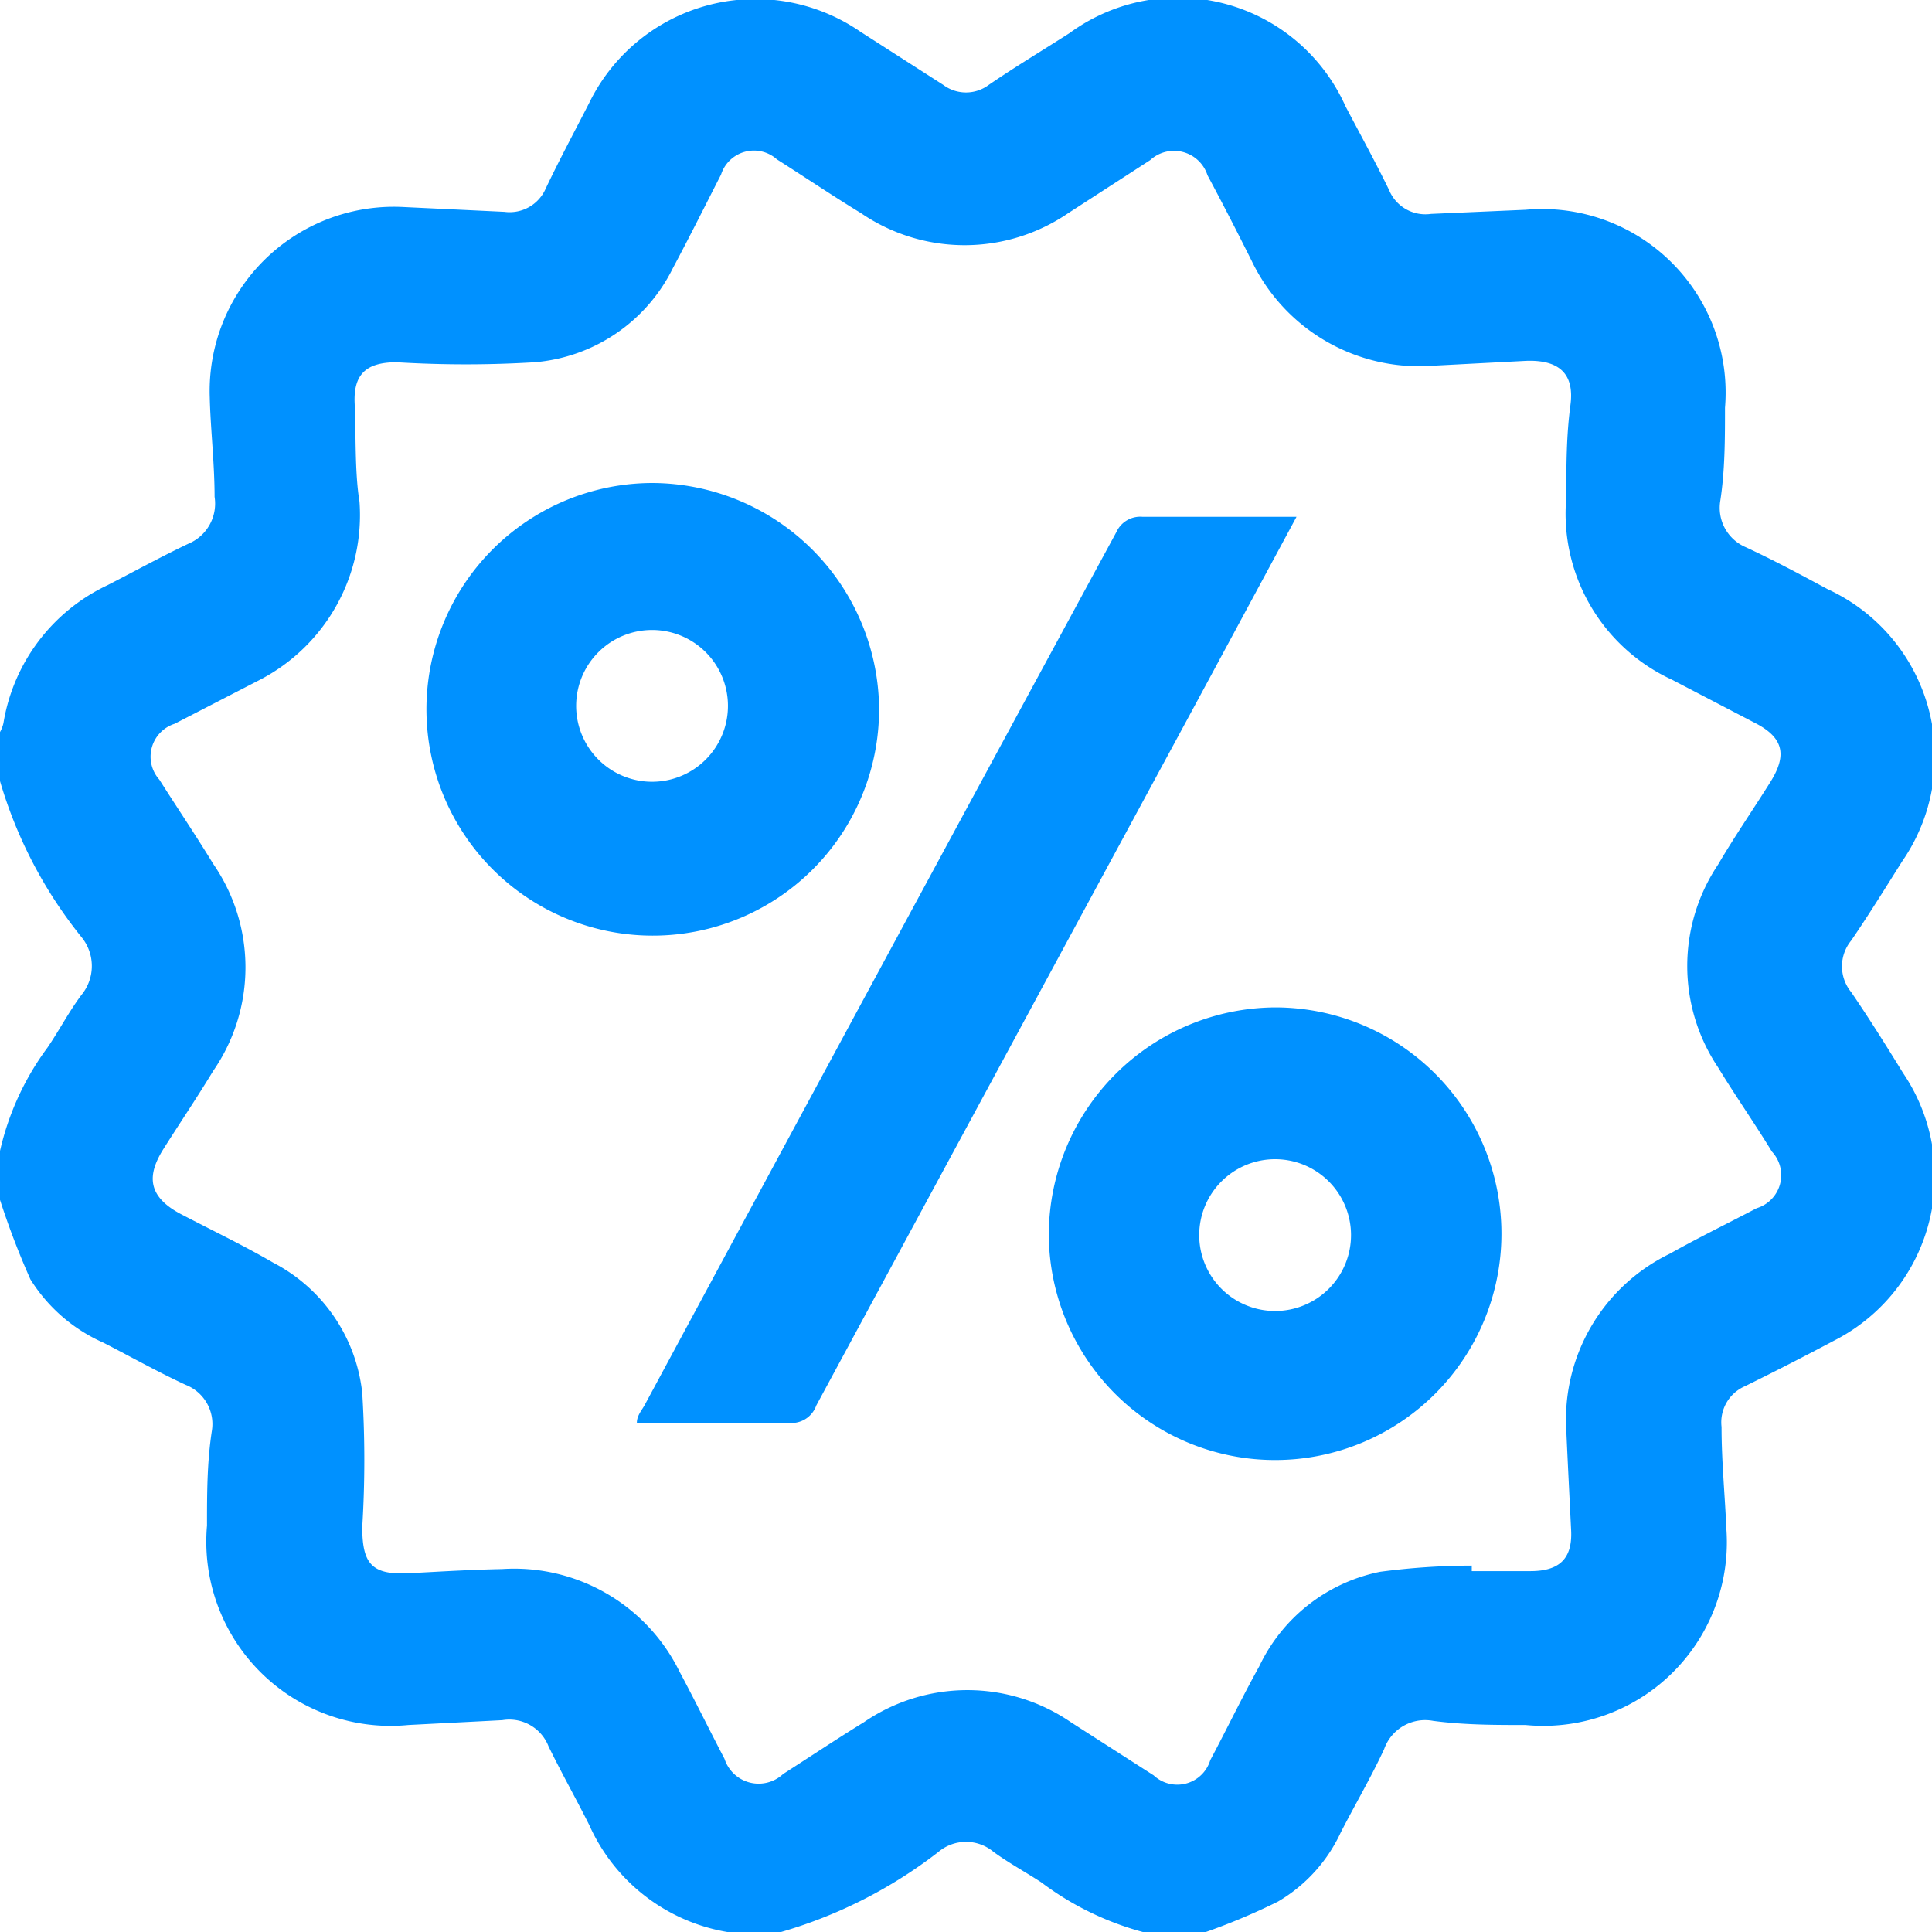 <svg xmlns="http://www.w3.org/2000/svg" viewBox="0 0 28 28"><defs><style>.cls-1{fill:none;}.cls-2{fill:#0091ff;}</style></defs><g id="Layer_2" data-name="Layer 2"><g id="Layer_1-2" data-name="Layer 1"><rect class="cls-1" width="28" height="28"/><path class="cls-2" d="M0,11.32v-.71a.5.5,0,0,0,.05-.13,2.69,2.69,0,0,1,1.51-2c.39-.2.77-.41,1.17-.6a.63.63,0,0,0,.38-.68c0-.48-.06-1-.07-1.44A2.67,2.67,0,0,1,5.84,3l1.47.07a.57.57,0,0,0,.6-.34c.2-.42.42-.83.63-1.24A2.68,2.68,0,0,1,12.47.46l1.2.77a.55.55,0,0,0,.66,0c.38-.26.78-.5,1.17-.75a2.66,2.66,0,0,1,4,1.06c.21.4.43.8.63,1.21a.57.57,0,0,0,.61.35l1.37-.06A2.66,2.66,0,0,1,25,5.91c0,.45,0,.91-.07,1.36a.62.62,0,0,0,.37.66c.41.19.8.4,1.19.61a2.67,2.67,0,0,1,1.08,3.94c-.24.38-.48.77-.74,1.15a.59.59,0,0,0,0,.75c.26.38.51.78.75,1.17a2.67,2.67,0,0,1-1,3.88q-.64.34-1.29.66a.57.57,0,0,0-.34.59c0,.5.05,1,.07,1.48A2.66,2.66,0,0,1,22.11,25c-.44,0-.89,0-1.34-.06a.63.63,0,0,0-.71.41c-.19.41-.42.8-.63,1.21a2.26,2.26,0,0,1-.91,1,9.28,9.28,0,0,1-1.13.47h-.71a4.31,4.31,0,0,1-1.59-.75c-.23-.15-.47-.28-.69-.44a.62.62,0,0,0-.8,0A6.81,6.81,0,0,1,11.32,28h-.71l-.07,0a2.68,2.68,0,0,1-2-1.55c-.19-.38-.4-.75-.59-1.14a.61.61,0,0,0-.67-.38L5.92,25A2.67,2.67,0,0,1,3,22.11c0-.46,0-.91.07-1.37a.61.61,0,0,0-.38-.67c-.41-.19-.8-.41-1.19-.61a2.38,2.38,0,0,1-1.06-.92A11.61,11.61,0,0,1,0,17.39v-.71a4,4,0,0,1,.69-1.5c.17-.25.31-.52.49-.76a.66.66,0,0,0,0-.84A6.52,6.52,0,0,1,0,11.32ZM21.33,22.69v.08h.85c.42,0,.61-.18.59-.59s-.05-1-.07-1.45a2.67,2.67,0,0,1,1.5-2.56c.41-.23.84-.44,1.26-.66a.5.5,0,0,0,.22-.82c-.25-.41-.53-.81-.78-1.22a2.64,2.64,0,0,1,0-2.94c.24-.41.51-.8.76-1.2s.18-.65-.24-.86l-1.19-.62a2.65,2.65,0,0,1-1.53-2.64c0-.45,0-.89.06-1.34s-.16-.66-.65-.64l-1.34.07a2.69,2.69,0,0,1-2.63-1.52c-.21-.42-.42-.83-.64-1.24a.51.51,0,0,0-.83-.22l-1.19.77a2.66,2.66,0,0,1-3,0c-.41-.25-.81-.52-1.22-.78a.5.5,0,0,0-.81.22c-.23.45-.46.91-.7,1.36a2.46,2.46,0,0,1-2,1.36,16.52,16.52,0,0,1-2,0c-.44,0-.63.17-.61.6s0,1,.07,1.42A2.69,2.69,0,0,1,3.79,9.84l-1.26.65a.5.5,0,0,0-.22.81c.26.41.53.81.78,1.22a2.64,2.64,0,0,1,0,3c-.23.38-.48.75-.72,1.13s-.24.69.26.95.9.45,1.33.7a2.42,2.42,0,0,1,1.29,1.89,15.72,15.72,0,0,1,0,1.94c0,.54.14.7.69.67s.89-.05,1.34-.06a2.67,2.67,0,0,1,2.57,1.49c.22.41.43.84.65,1.26a.52.52,0,0,0,.85.22c.39-.25.78-.51,1.17-.75a2.65,2.65,0,0,1,3,0l1.2.77a.5.5,0,0,0,.82-.22c.24-.45.46-.91.71-1.36A2.48,2.48,0,0,1,20,22.78,10.24,10.24,0,0,1,21.33,22.69Z"/><path class="cls-2" d="M18.79,7.49l-1.45,2.69q-2.76,5.1-5.51,10.19a.38.38,0,0,1-.41.25c-.72,0-1.44,0-2.19,0,0-.11.08-.19.12-.27Q12.77,14,16.18,7.71a.38.38,0,0,1,.38-.22Z"/><path class="cls-2" d="M12.74,10.23A3.28,3.28,0,1,1,9.46,7,3.3,3.3,0,0,1,12.74,10.23ZM9.46,9.13a1.1,1.1,0,1,0,1.09,1.09A1.1,1.1,0,0,0,9.46,9.13Z"/><path class="cls-2" d="M18.48,14.6a3.28,3.28,0,1,1-3.28,3.29A3.3,3.3,0,0,1,18.48,14.6Zm1.1,3.29A1.1,1.1,0,1,0,18.48,19,1.1,1.1,0,0,0,19.58,17.89Z"/></g></g></svg>